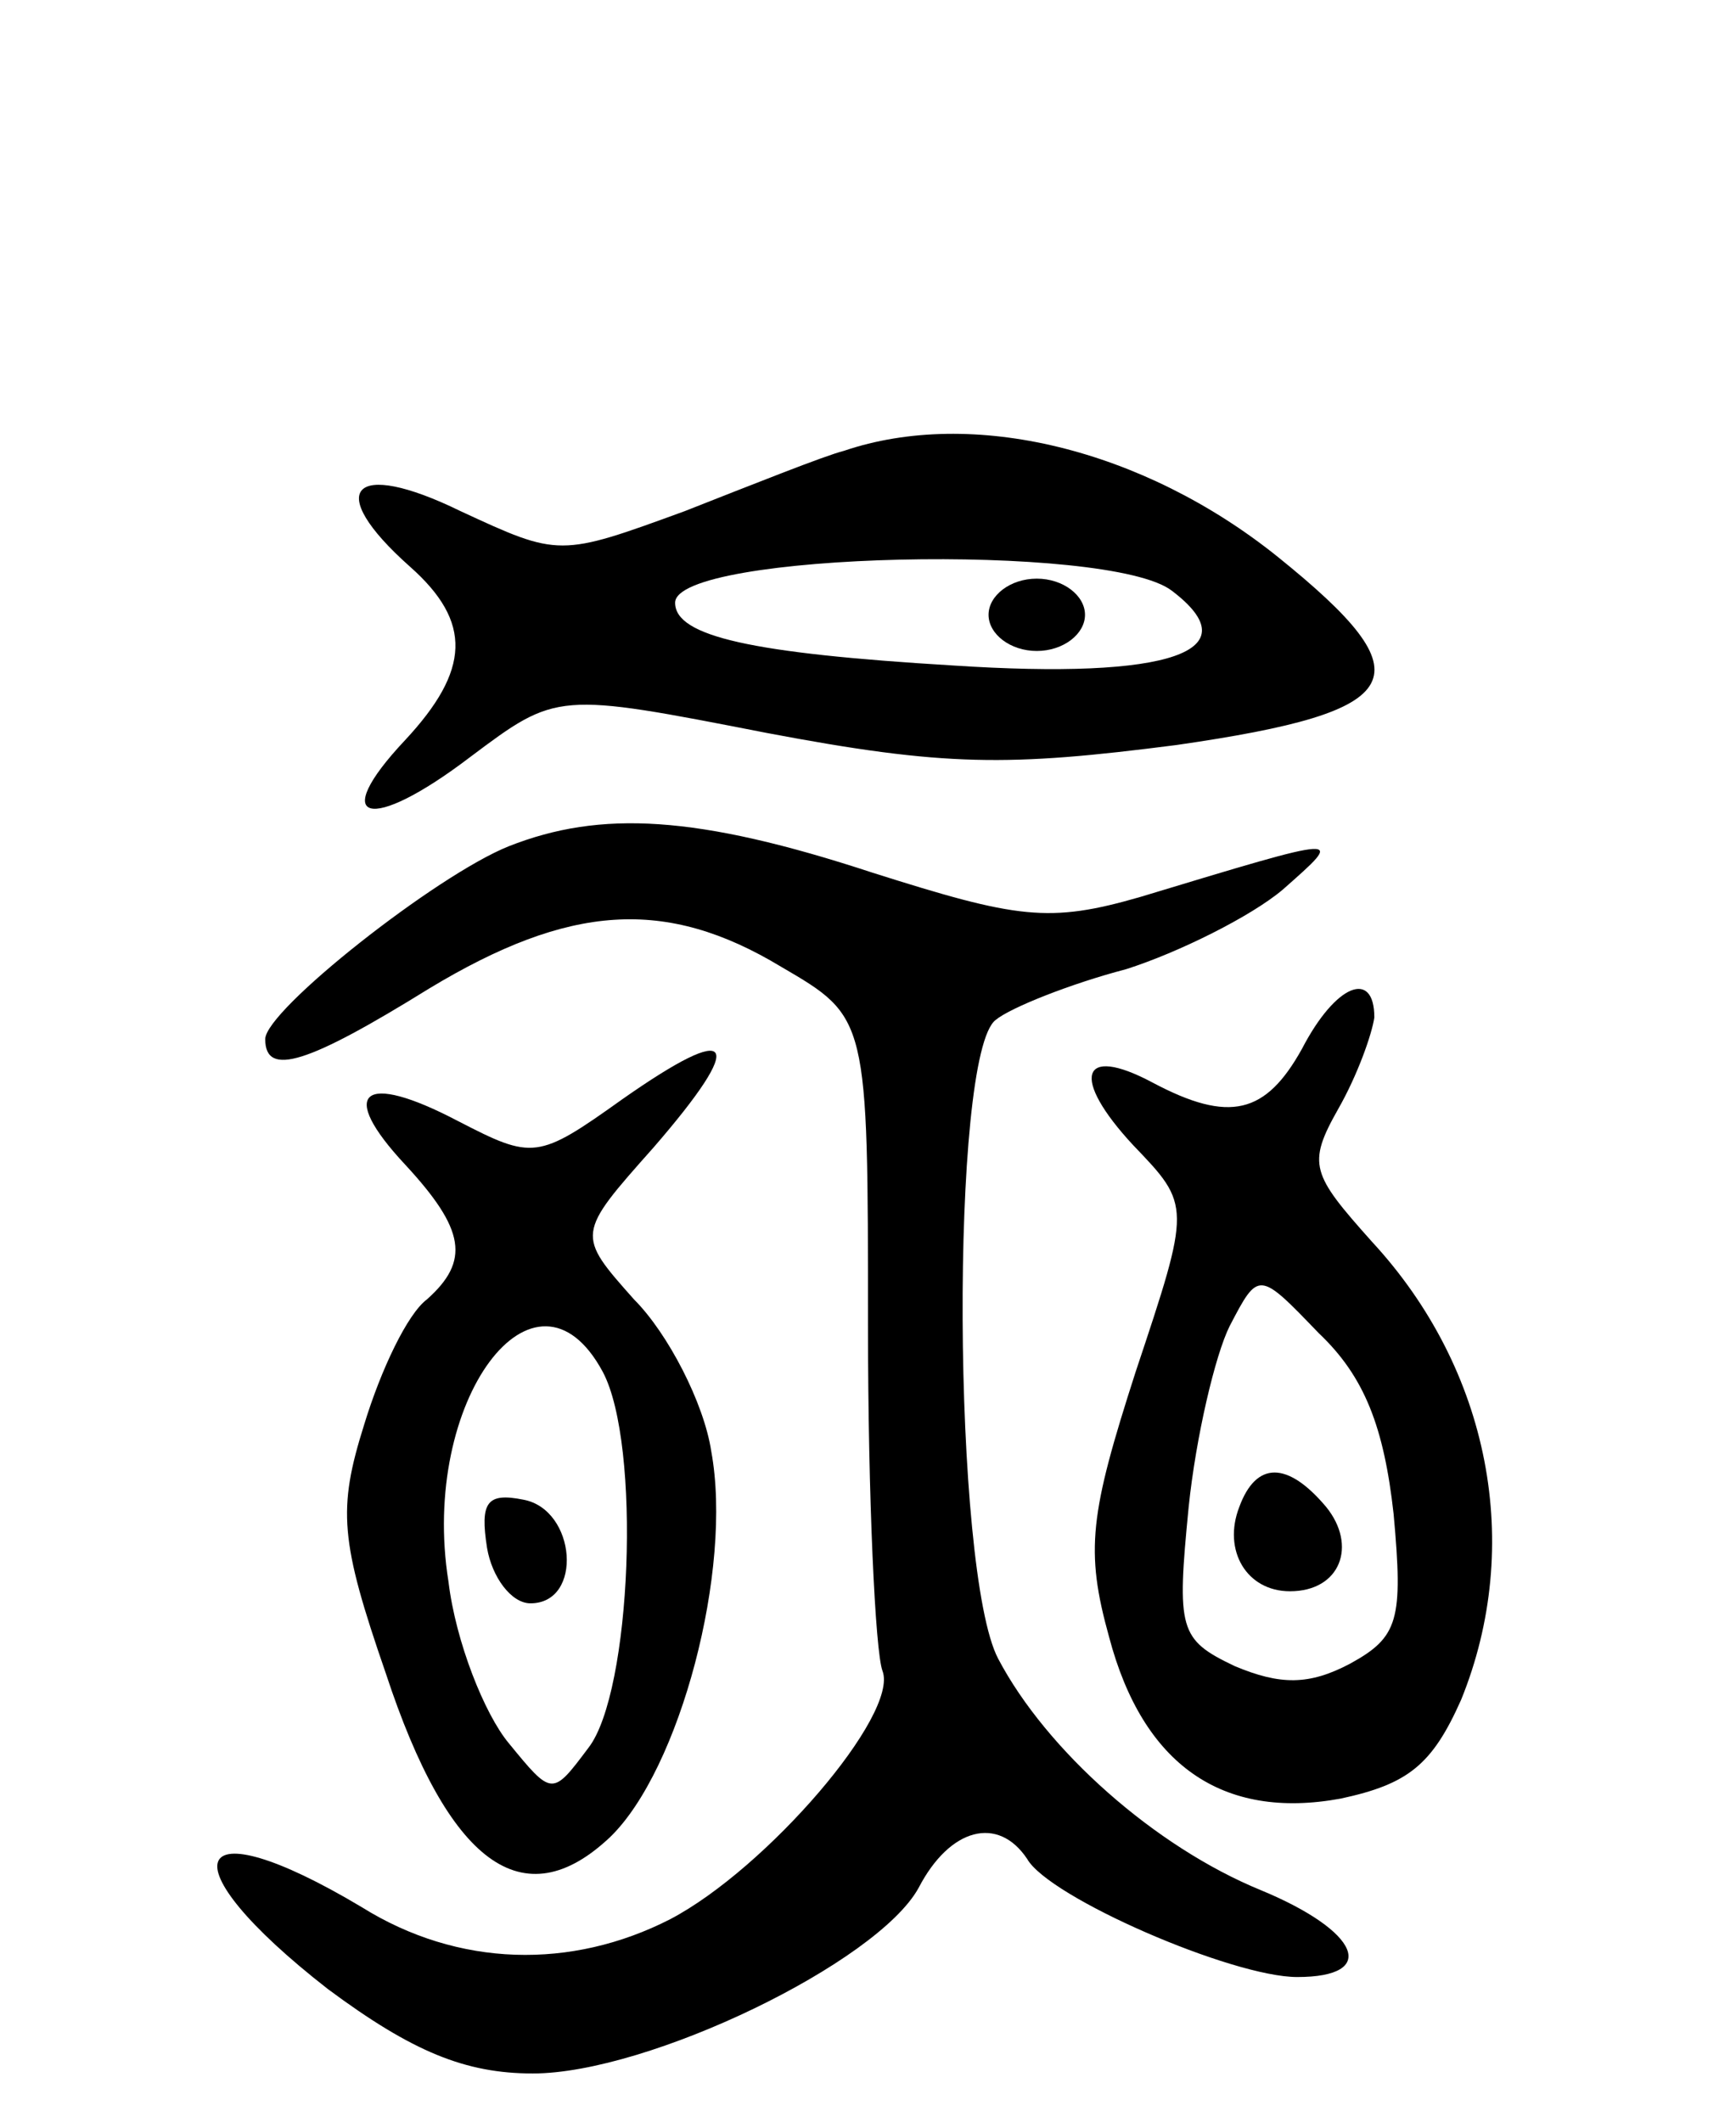 <svg version="1.0" xmlns="http://www.w3.org/2000/svg"
 width="72pt" height="88pt" viewBox="0 0 72 88"
 preserveAspectRatio="xMidYMid meet">
<g transform="translate(0,88) scale(0.1,-0.1)"
fill="#000000" stroke="none">
<path d="M350 693 c-8 -2 -38 -14 -66 -25 -52 -19 -52 -19 -93 0 -45 22 -57 9
-21 -23 26 -23 25 -43 -2 -72 -32 -34 -15 -39 27 -7 36 27 36 27 123 10 74
-14 100 -14 170 -5 97 14 104 28 42 78 -56 45 -127 62 -180 44z m136 -58 c33
-25 0 -37 -91 -31 -83 5 -115 12 -115 26 0 21 180 25 206 5z"/>
<path d="M410 625 c0 -8 9 -15 20 -15 11 0 20 7 20 15 0 8 -9 15 -20 15 -11 0
-20 -7 -20 -15z"/>
<path d="M211 529 c-30 -12 -101 -68 -101 -80 0 -16 18 -10 68 21 58 35 98 38
146 9 36 -21 36 -21 36 -149 0 -71 3 -135 6 -143 7 -18 -48 -82 -88 -103 -41
-21 -88 -20 -128 5 -72 43 -82 19 -14 -34 35 -26 57 -35 85 -35 48 0 143 46
160 77 13 25 33 30 45 12 9 -16 85 -49 112 -49 34 0 26 19 -15 36 -44 18 -89
58 -109 96 -19 36 -20 251 -1 265 6 5 31 15 54 21 22 7 52 22 65 33 26 23 27
23 -59 -3 -38 -11 -51 -9 -111 10 -73 24 -113 26 -151 11z"/>
<path d="M540 445 c-15 -27 -30 -31 -62 -14 -30 16 -34 2 -8 -26 24 -25 24
-25 1 -94 -19 -59 -21 -74 -11 -110 14 -53 47 -76 96 -67 28 6 38 14 50 41 26
64 12 137 -37 190 -25 28 -27 32 -14 55 8 14 14 31 15 38 0 20 -16 14 -30 -13z
m38 -193 c4 -44 2 -51 -18 -62 -17 -9 -29 -9 -48 -1 -23 11 -24 15 -19 66 3
29 11 63 17 75 12 23 12 23 37 -3 19 -18 27 -39 31 -75z"/>
<path d="M514 255 c-7 -18 3 -35 21 -35 21 0 28 19 15 35 -16 19 -29 19 -36 0z"/>
<path d="M258 424 c-35 -25 -37 -25 -68 -9 -40 21 -50 12 -22 -18 25 -27 27
-40 9 -56 -8 -6 -19 -29 -26 -52 -11 -35 -10 -48 9 -103 26 -79 57 -102 93
-68 29 28 51 111 42 160 -3 20 -18 49 -32 63 -24 27 -24 27 8 63 39 45 34 53
-13 20z m-8 -113 c16 -30 12 -133 -6 -156 -15 -20 -15 -20 -33 2 -10 12 -22
42 -25 67 -12 75 36 139 64 87z"/>
<path d="M202 238 c2 -12 10 -23 18 -23 22 0 19 39 -3 43 -15 3 -18 -1 -15
-20z"/>
</g>
</svg>
